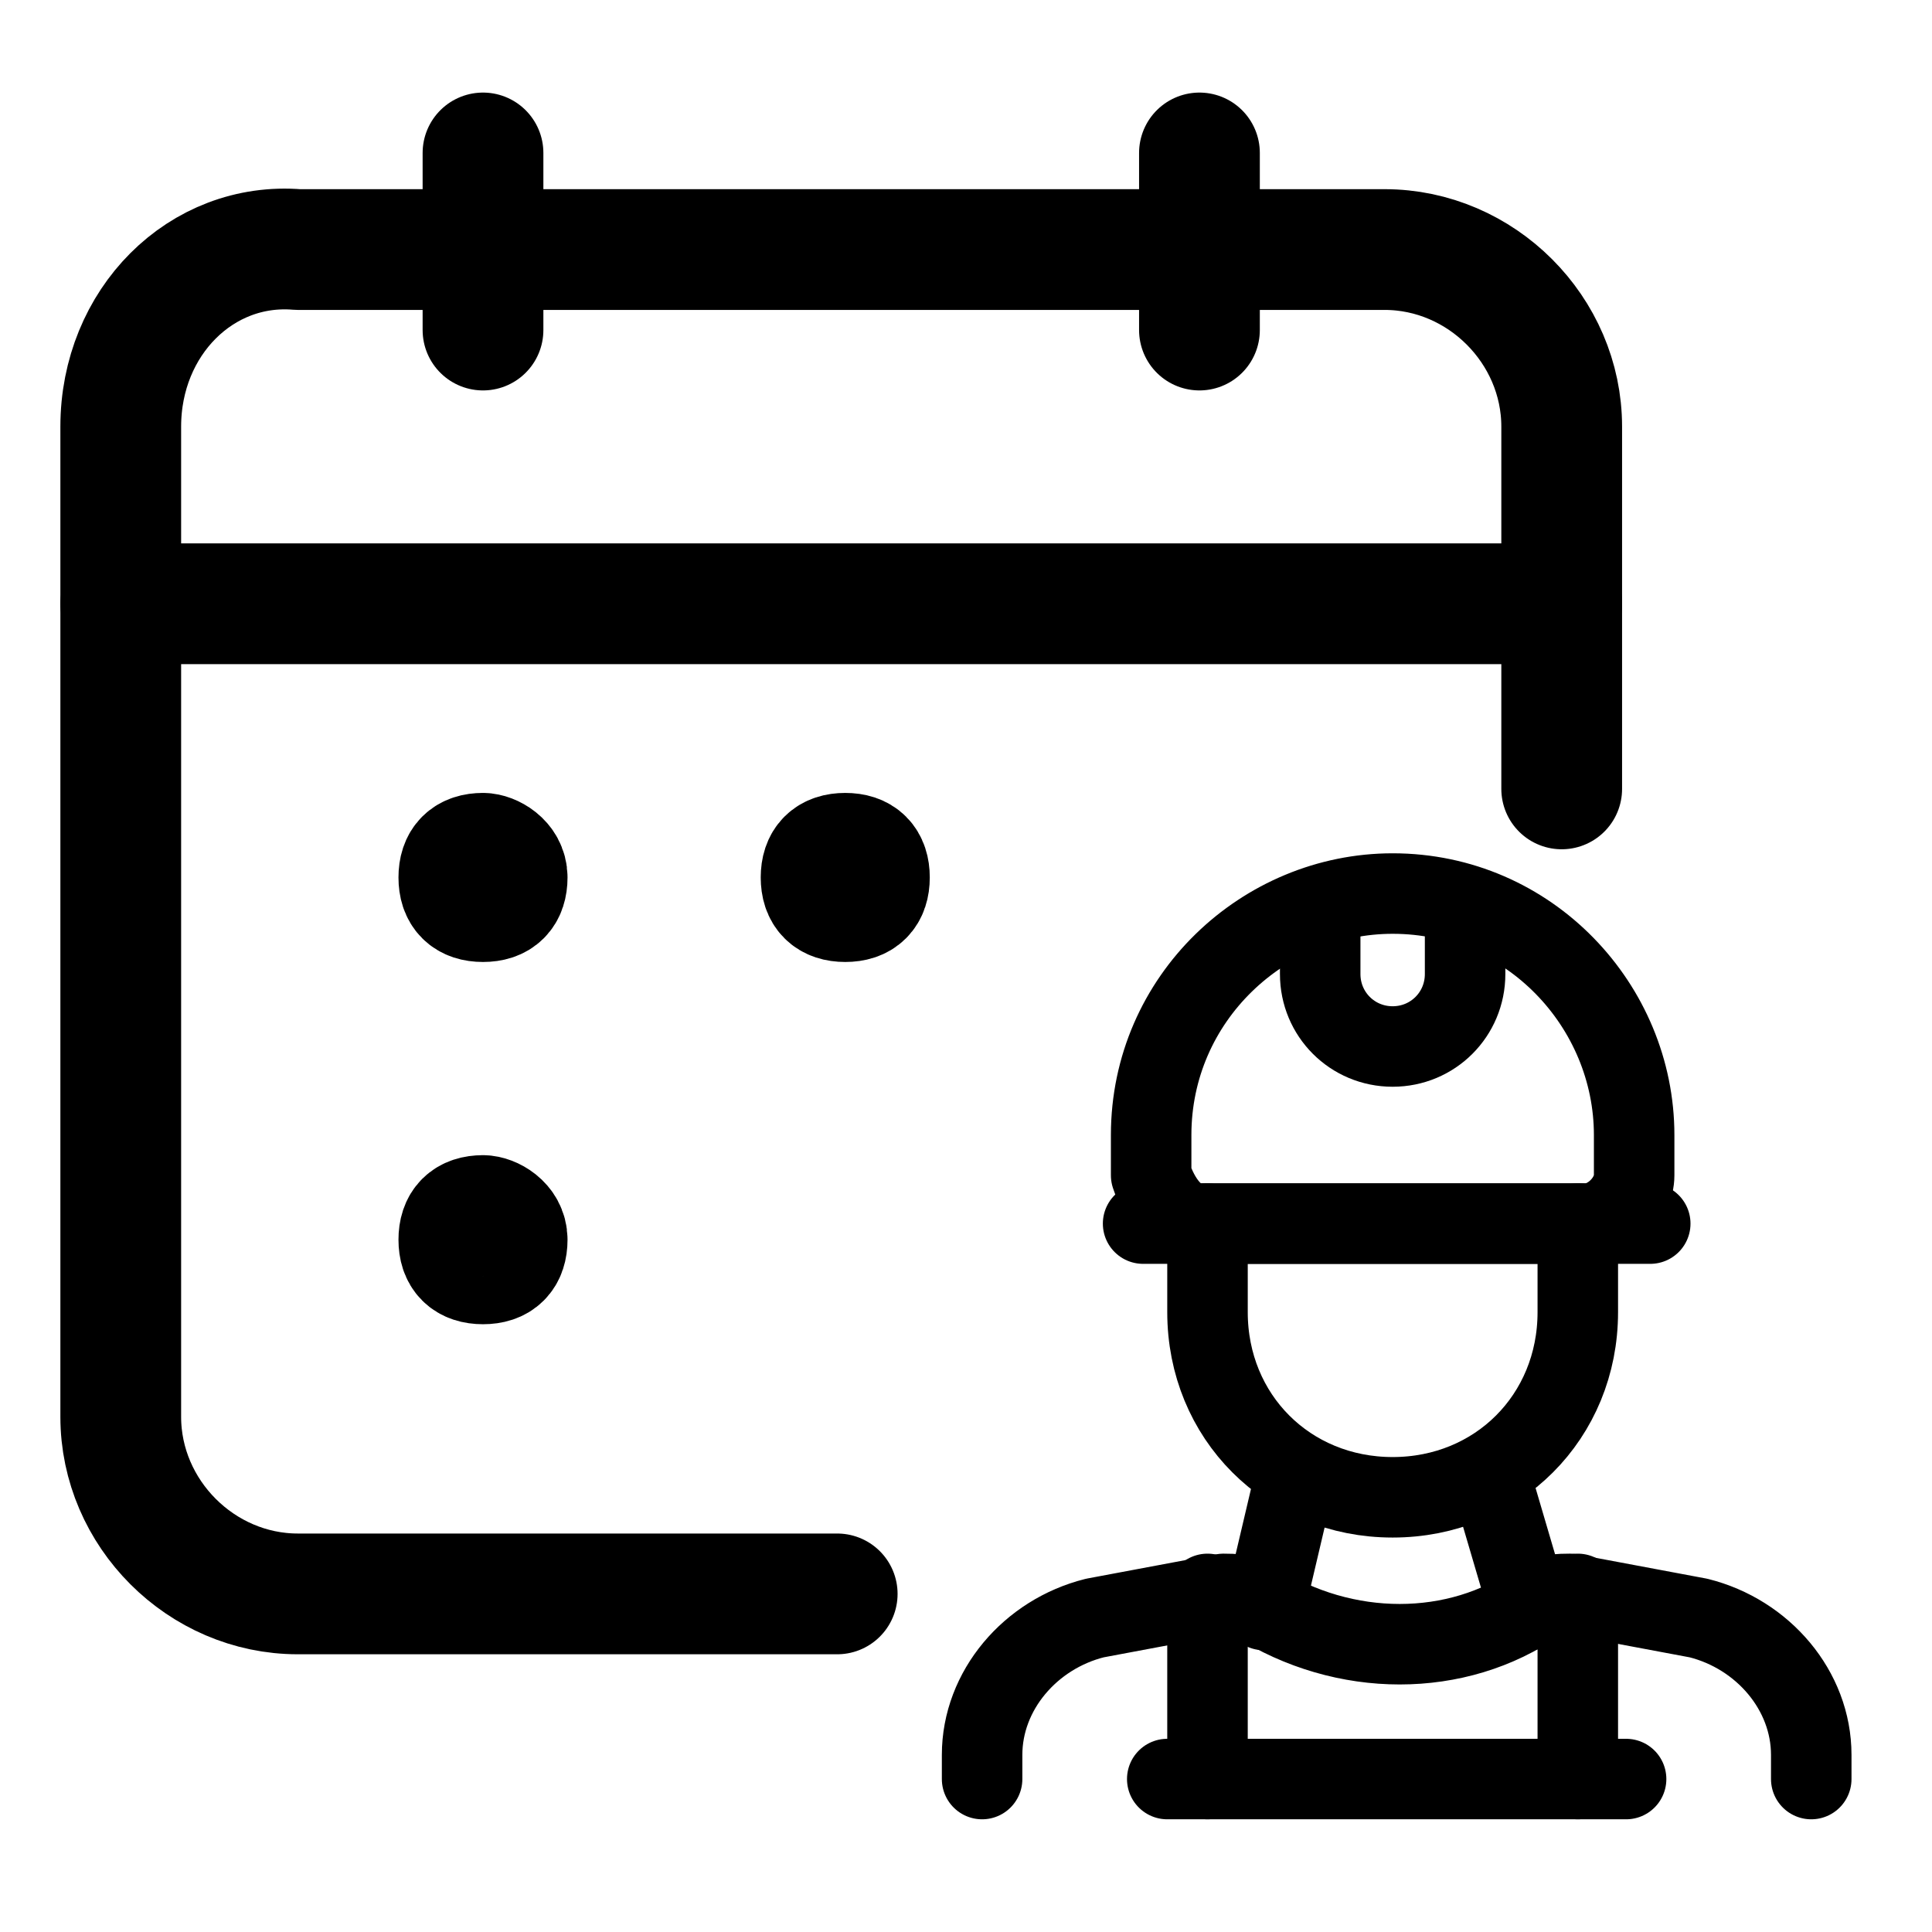 <?xml version="1.0" encoding="utf-8"?>
<!-- Generator: Adobe Illustrator 25.4.1, SVG Export Plug-In . SVG Version: 6.00 Build 0)  -->
<svg version="1.1" id="Ebene_1"
	xmlns="http://www.w3.org/2000/svg"
	xmlns:xlink="http://www.w3.org/1999/xlink" x="0px" y="0px" viewBox="0 0 24 24" style="enable-background:new 0 0 24 24;" xml:space="preserve">
	<g stroke-linecap="round" stroke-width="1.5" stroke="currentColor" fill="none" stroke-linejoin="round">
		<path d="M14.9,1.9v2.2"/>
		<path d="M6,1.9v2.2"/>
		<path d="M1.5,7.5h17.9"/>
		<path d="M19.4,9.8V5.3c0-1.2-1-2.2-2.2-2.2H3.7C2.5,3,1.5,4,1.5,5.3v12.3c0,1.2,1,2.2,2.2,2.2h6.7"/>
		<path d="M6,10.6c-0.2,0-0.3,0.1-0.3,0.3c0,0.2,0.1,0.3,0.3,0.3c0.2,0,0.3-0.1,0.3-0.3C6.3,10.7,6.1,10.6,6,10.6"/>
		<path d="M6,15.1c-0.2,0-0.3,0.1-0.3,0.3c0,0.2,0.1,0.3,0.3,0.3c0.2,0,0.3-0.1,0.3-0.3S6.1,15.1,6,15.1"/>
		<path d="M10.2,10.9c0,0.2,0.1,0.3,0.3,0.3c0.2,0,0.3-0.1,0.3-0.3c0-0.2-0.1-0.3-0.3-0.3C10.3,10.6,10.2,10.7,10.2,10.9
		"/>
	</g>
	<g stroke-linecap="round" stroke-width="1.0" stroke="currentColor" fill="none" stroke-linejoin="round">
		<path d="M12.2,22.1v-0.3c0-0.8,0.6-1.5,1.4-1.7l1.6-0.3c0.1,0,0.3,0,0.4,0.1l0,0c1.1,0.7,2.5,0.7,3.5,0l0,0
		c0.1-0.1,0.3-0.1,0.4-0.1l1.6,0.3c0.8,0.2,1.4,0.9,1.4,1.7v0.3"/>
		<line x1="15" y1="22.1" x2="15" y2="19.8"/>
		<line x1="19.6" y1="22.1" x2="19.6" y2="19.8"/>
		<path d="M14.9,15.2h4.8c0.3,0,0.6-0.3,0.6-0.6v-0.5c0-1.6-1.3-3-3-3c0,0,0,0,0,0l0,0c-1.6,0-3,1.3-3,3c0,0,0,0,0,0v0.5
		C14.4,14.9,14.6,15.2,14.9,15.2z"/>
		<line x1="14.2" y1="15.2" x2="20.5" y2="15.2"/>
		<path d="M19.6,15.2v1.1c0,1.3-1,2.3-2.3,2.3l0,0c-1.3,0-2.3-1-2.3-2.3v-1.1"/>
		<line x1="18.5" y1="18.3" x2="19" y2="20"/>
		<line x1="16.1" y1="18.3" x2="15.7" y2="20"/>
		<path d="M18.2,11.3v0.8c0,0.5-0.4,0.9-0.9,0.9l0,0c-0.5,0-0.9-0.4-0.9-0.9v-0.8"/>
		<line x1="14.5" y1="22.1" x2="20.2" y2="22.1"/>
	</g>
</svg>
